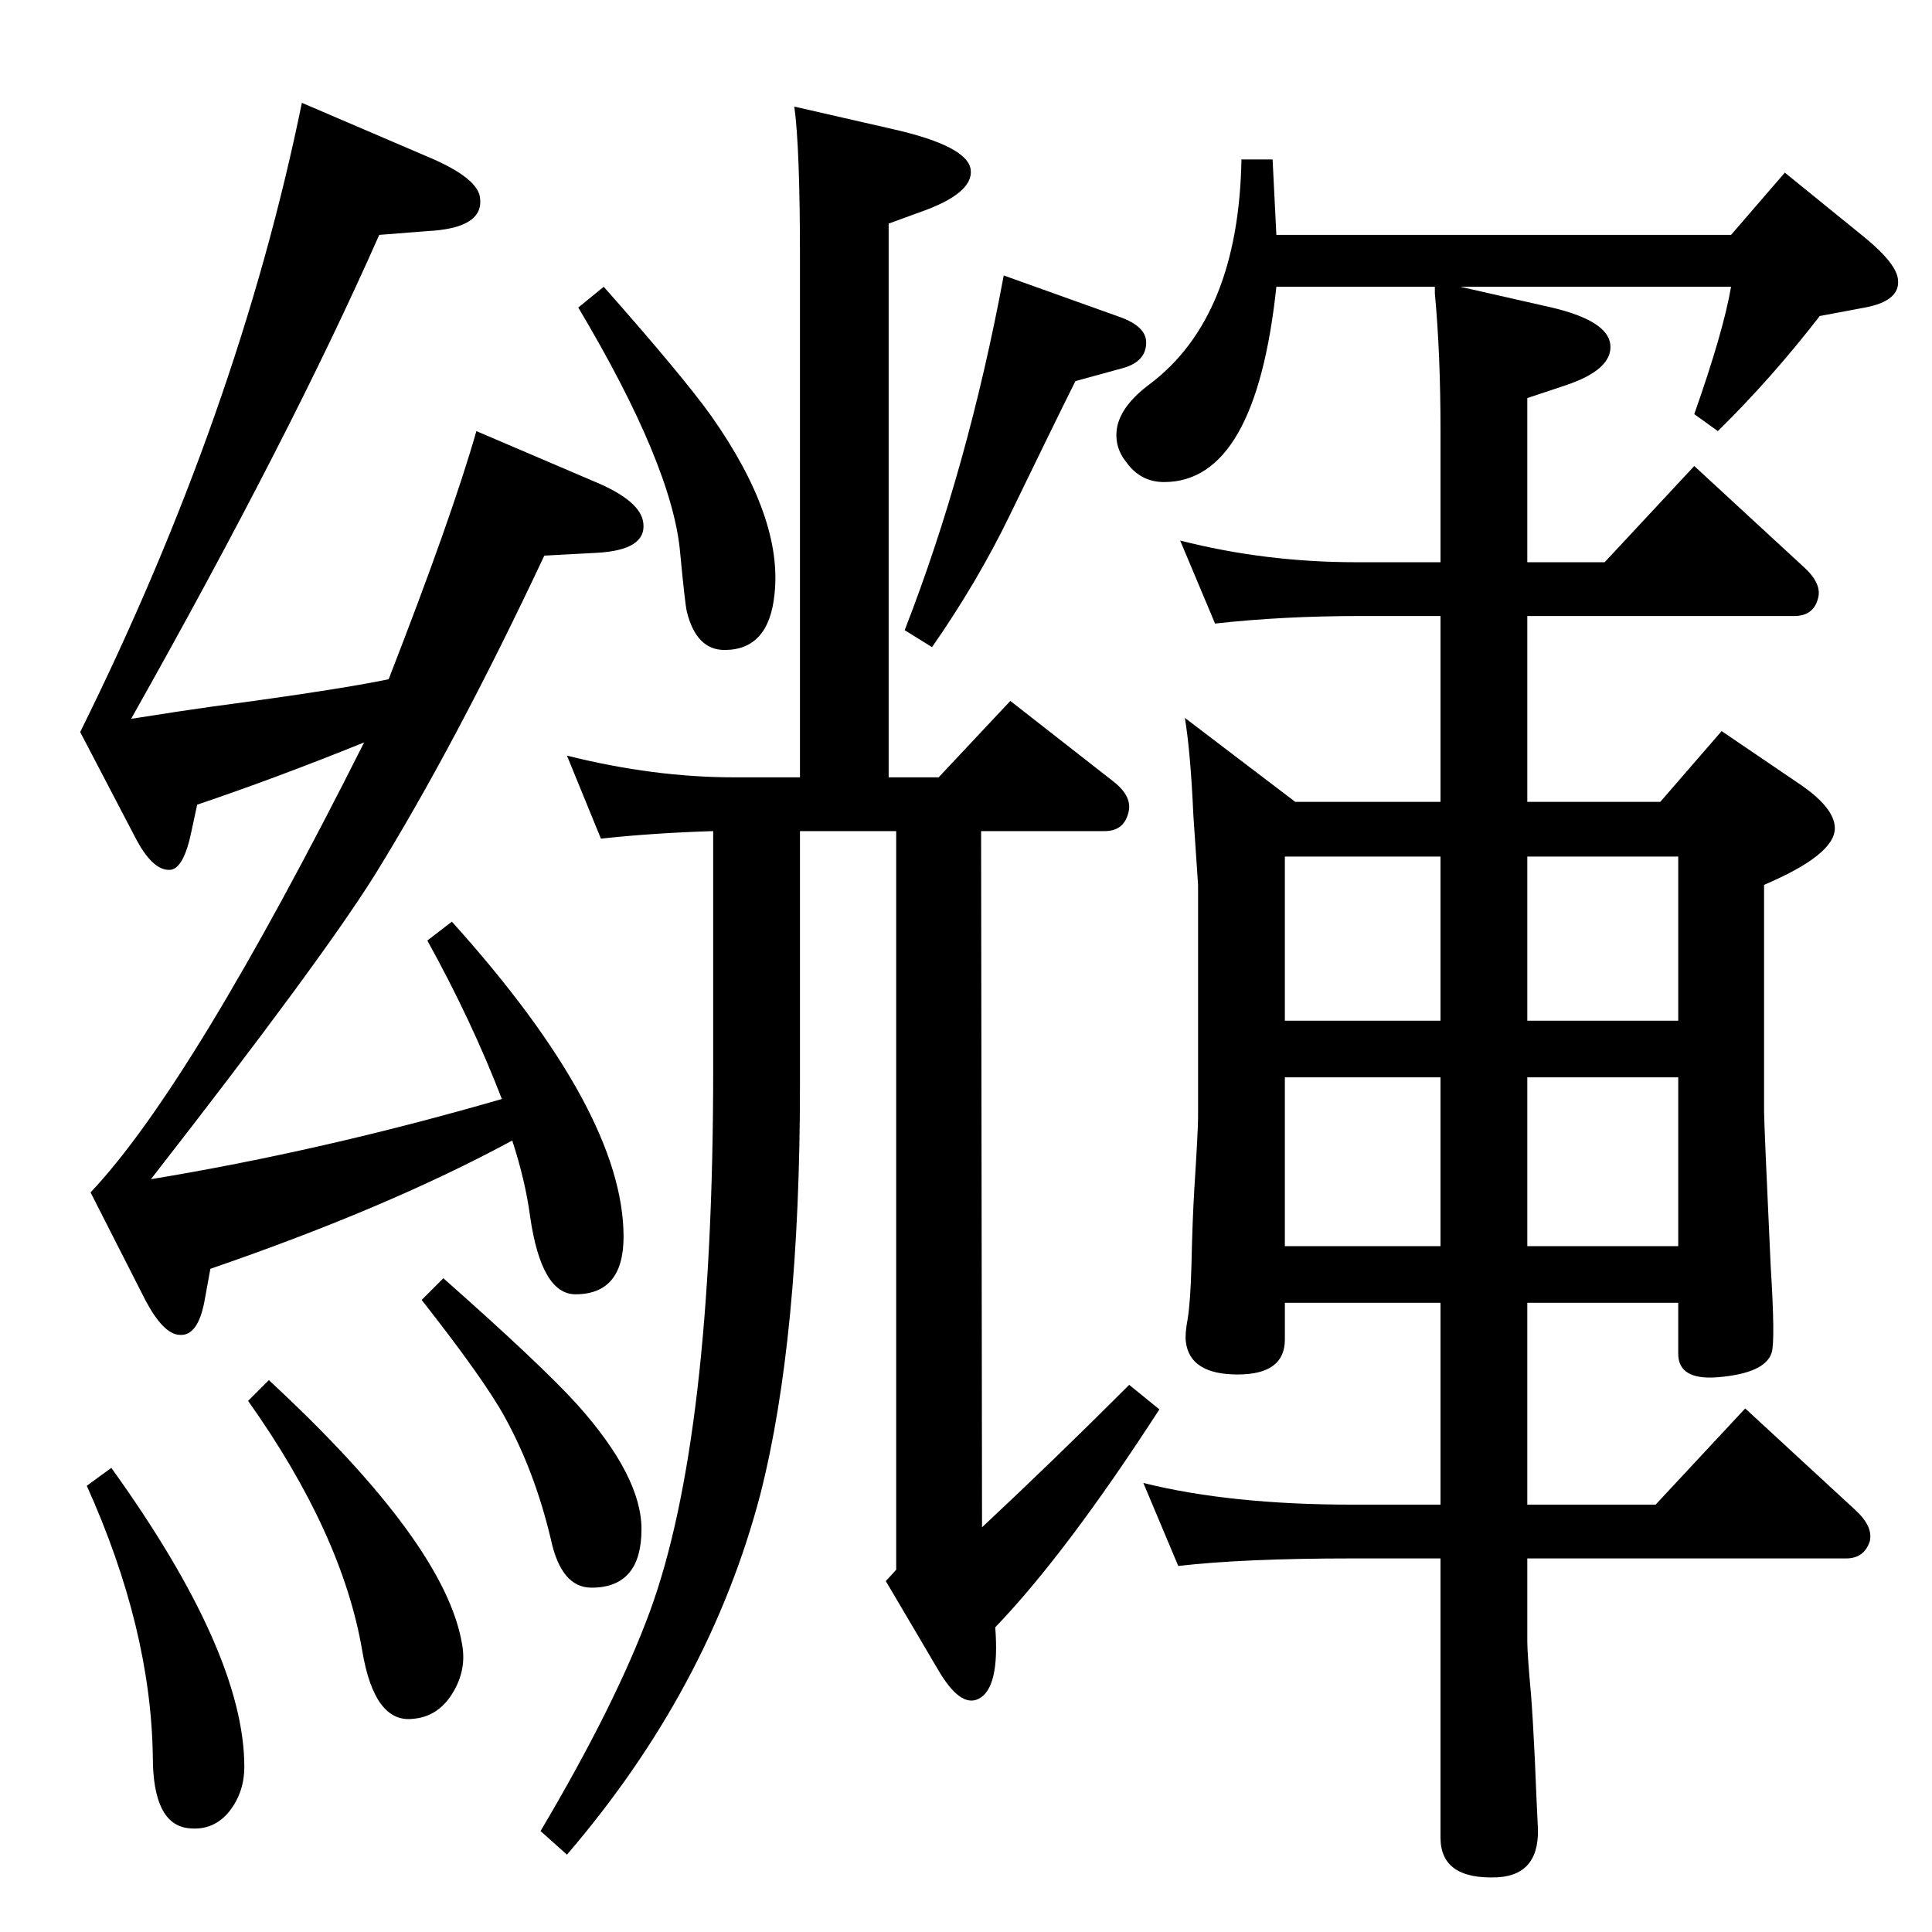 <?xml version="1.0" standalone="no"?>
<!DOCTYPE svg PUBLIC "-//W3C//DTD SVG 1.1//EN" "http://www.w3.org/Graphics/SVG/1.1/DTD/svg11.dtd" >
<svg xmlns="http://www.w3.org/2000/svg" xmlns:xlink="http://www.w3.org/1999/xlink" version="1.1" viewBox="0 0 2048 2048">
  <g transform="matrix(1 0 0 -1 0 2048)">
   <path fill="currentColor"
d="M118 492q141 -196 141 -317q0 -26 -15 -46q-17 -22 -44 -19q-38 4 -38 76q-2 136 -70 287zM263 563l22 22q188 -174 205 -281q5 -29 -13 -55q-15 -21 -39 -23q-41 -5 -54 72q-21 124 -121 265zM470 693q104 -92 142 -134q68 -76 68 -132q0 -62 -53 -62q-32 0 -43 51
q-17 72 -49 130q-22 40 -88 124zM532 883q-32 83 -79 168l26 20q182 -202 182 -334q0 -61 -51 -61q-36 0 -48 82q-5 38 -19 81q-131 -71 -320 -136l-6 -33q-7 -39 -27 -37q-17 1 -36 37l-58 114q107 113 290 477q-94 -38 -177 -66l-6 -28q-8 -39 -22 -41q-19 -2 -38 35
l-58 111q168 339 235 667l133 -57q55 -23 56 -45q3 -31 -56 -34l-51 -4q-94 -213 -263 -513q57 9 86 13q135 18 187 29q67 172 93 263l124 -53q51 -21 53 -45q3 -28 -49 -31l-56 -3q-94 -200 -180 -339q-57 -91 -237 -322q182 30 372 85zM1521 1744h-168q-22 -207 -119 -207
q-25 0 -40 21q-13 16 -10 36q4 24 35 47q94 71 97 238h33l4 -80h482l57 66l85 -69q34 -28 35 -45q2 -22 -35 -29l-48 -9q-51 -66 -108 -122l-25 18q31 88 39 135h-287l97 -22q59 -14 62 -39q3 -27 -49 -44l-39 -13v-174h82l95 102l116 -107q20 -18 15 -34q-5 -18 -25 -18
h-283v-197h141l65 75l81 -55q39 -26 39 -48q0 -28 -75 -60v-240q0 -13 7 -164q5 -80 1 -92q-7 -22 -58 -26q-41 -3 -41 25v54h-160v-214h136l95 102l116 -107q20 -18 16 -34q-6 -18 -25 -18h-338v-88q0 -13 4 -57q2 -26 4 -68q2 -49 3 -68q4 -54 -42 -57q-61 -3 -61 42v296
h-93q-116 0 -185 -8l-37 88q92 -23 222 -23h93v214h-165v-39q0 -37 -50 -37q-51 0 -55 35q-1 8 2 24q3 19 4 57q1 47 3 80q4 63 4 76v247l-5 74q-3 67 -9 103l117 -89h154v197h-85q-82 0 -154 -8l-37 88q90 -23 187 -23h89v139q0 82 -6 146v7zM1362 966h165v174h-165v-174z
M1362 906v-179h165v179h-165zM1779 727v179h-160v-179h160zM1779 966v174h-160v-174h160zM950 1167h-102v-269q0 -269 -42 -434q-54 -206 -205 -382l-28 25q80 135 116 233q67 183 67 574v253q-64 -2 -119 -8l-36 88q92 -23 177 -23h70v551q0 117 -6 160l105 -24
q79 -18 82 -43t-54 -45l-33 -12v-587h53l76 81l110 -86q20 -16 15 -33q-5 -19 -25 -19h-131l1 -738q77 72 156 151l32 -26q-99 -153 -174 -231q5 -65 -18 -76q-19 -9 -42 30l-56 95l11 12v783zM640 1744q84 -95 114 -137q76 -108 67 -189q-6 -59 -53 -59q-30 0 -40 41
q-2 9 -7 62q-8 92 -108 260zM1064 1756l123 -44q28 -10 28 -27q0 -20 -24 -27l-51 -14q-23 -46 -70 -143q-34 -70 -82 -139l-29 18q67 172 105 376z" />
  </g>

</svg>
